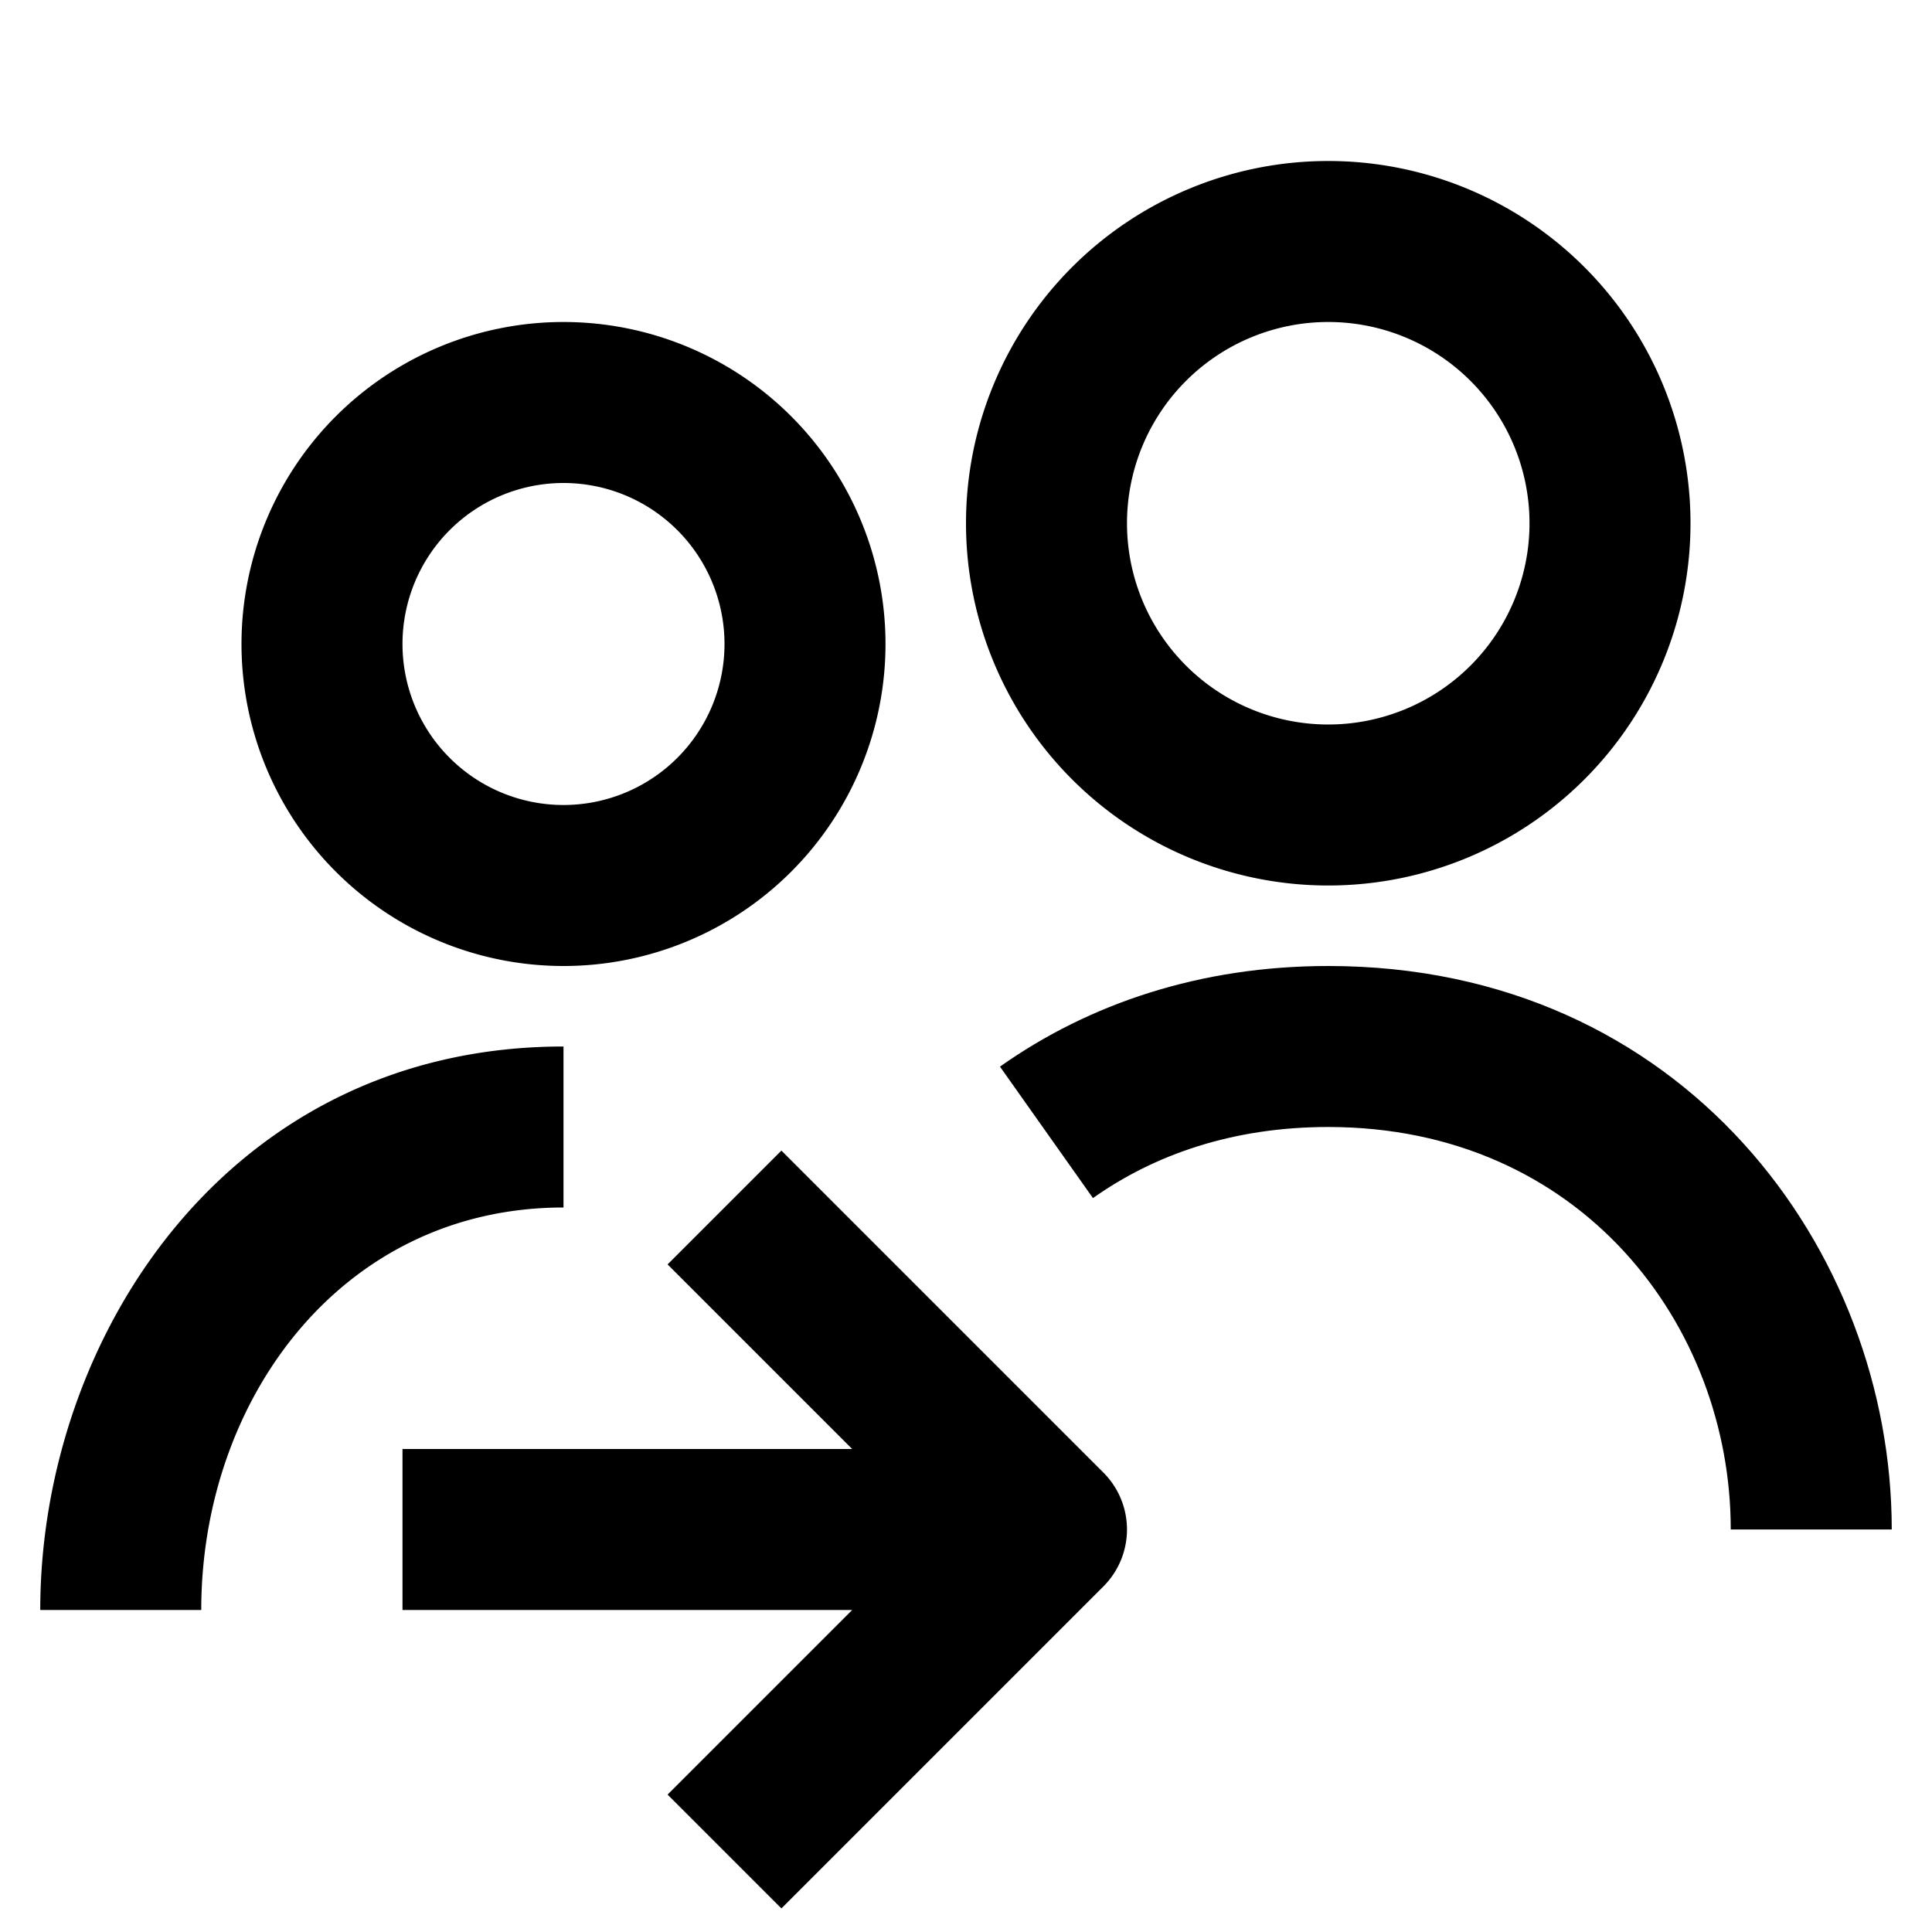 <svg xmlns="http://www.w3.org/2000/svg" width="24" height="24" fill="currentColor" viewBox="0 0 24 24">
  <path fill-rule="evenodd" d="M16.5 2a4.5 4.5 0 100 9 4.5 4.5 0 000-9zM14 6.5a2.5 2.5 0 115 0 2.5 2.5 0 01-5 0z" clip-rule="evenodd"/>
  <path d="M16.5 12c-1.59 0-2.97.467-4.078 1.25l1.155 1.633c.763-.54 1.738-.883 2.923-.883 3.14 0 5 2.466 5 5h2c0-3.466-2.59-7-7-7z"/>
  <path fill-rule="evenodd" d="M3 8a4 4 0 118 0 4 4 0 01-8 0zm4-2a2 2 0 100 4 2 2 0 000-4z" clip-rule="evenodd"/>
  <path d="M7 13C2.83 13 .5 16.62.5 20h2c0-2.62 1.75-5 4.5-5v-2zM10.586 20H5v-2h5.586l-2.293-2.293 1.414-1.414 4 4a1 1 0 010 1.414l-4 4-1.414-1.414L10.586 20z"/>
</svg>
